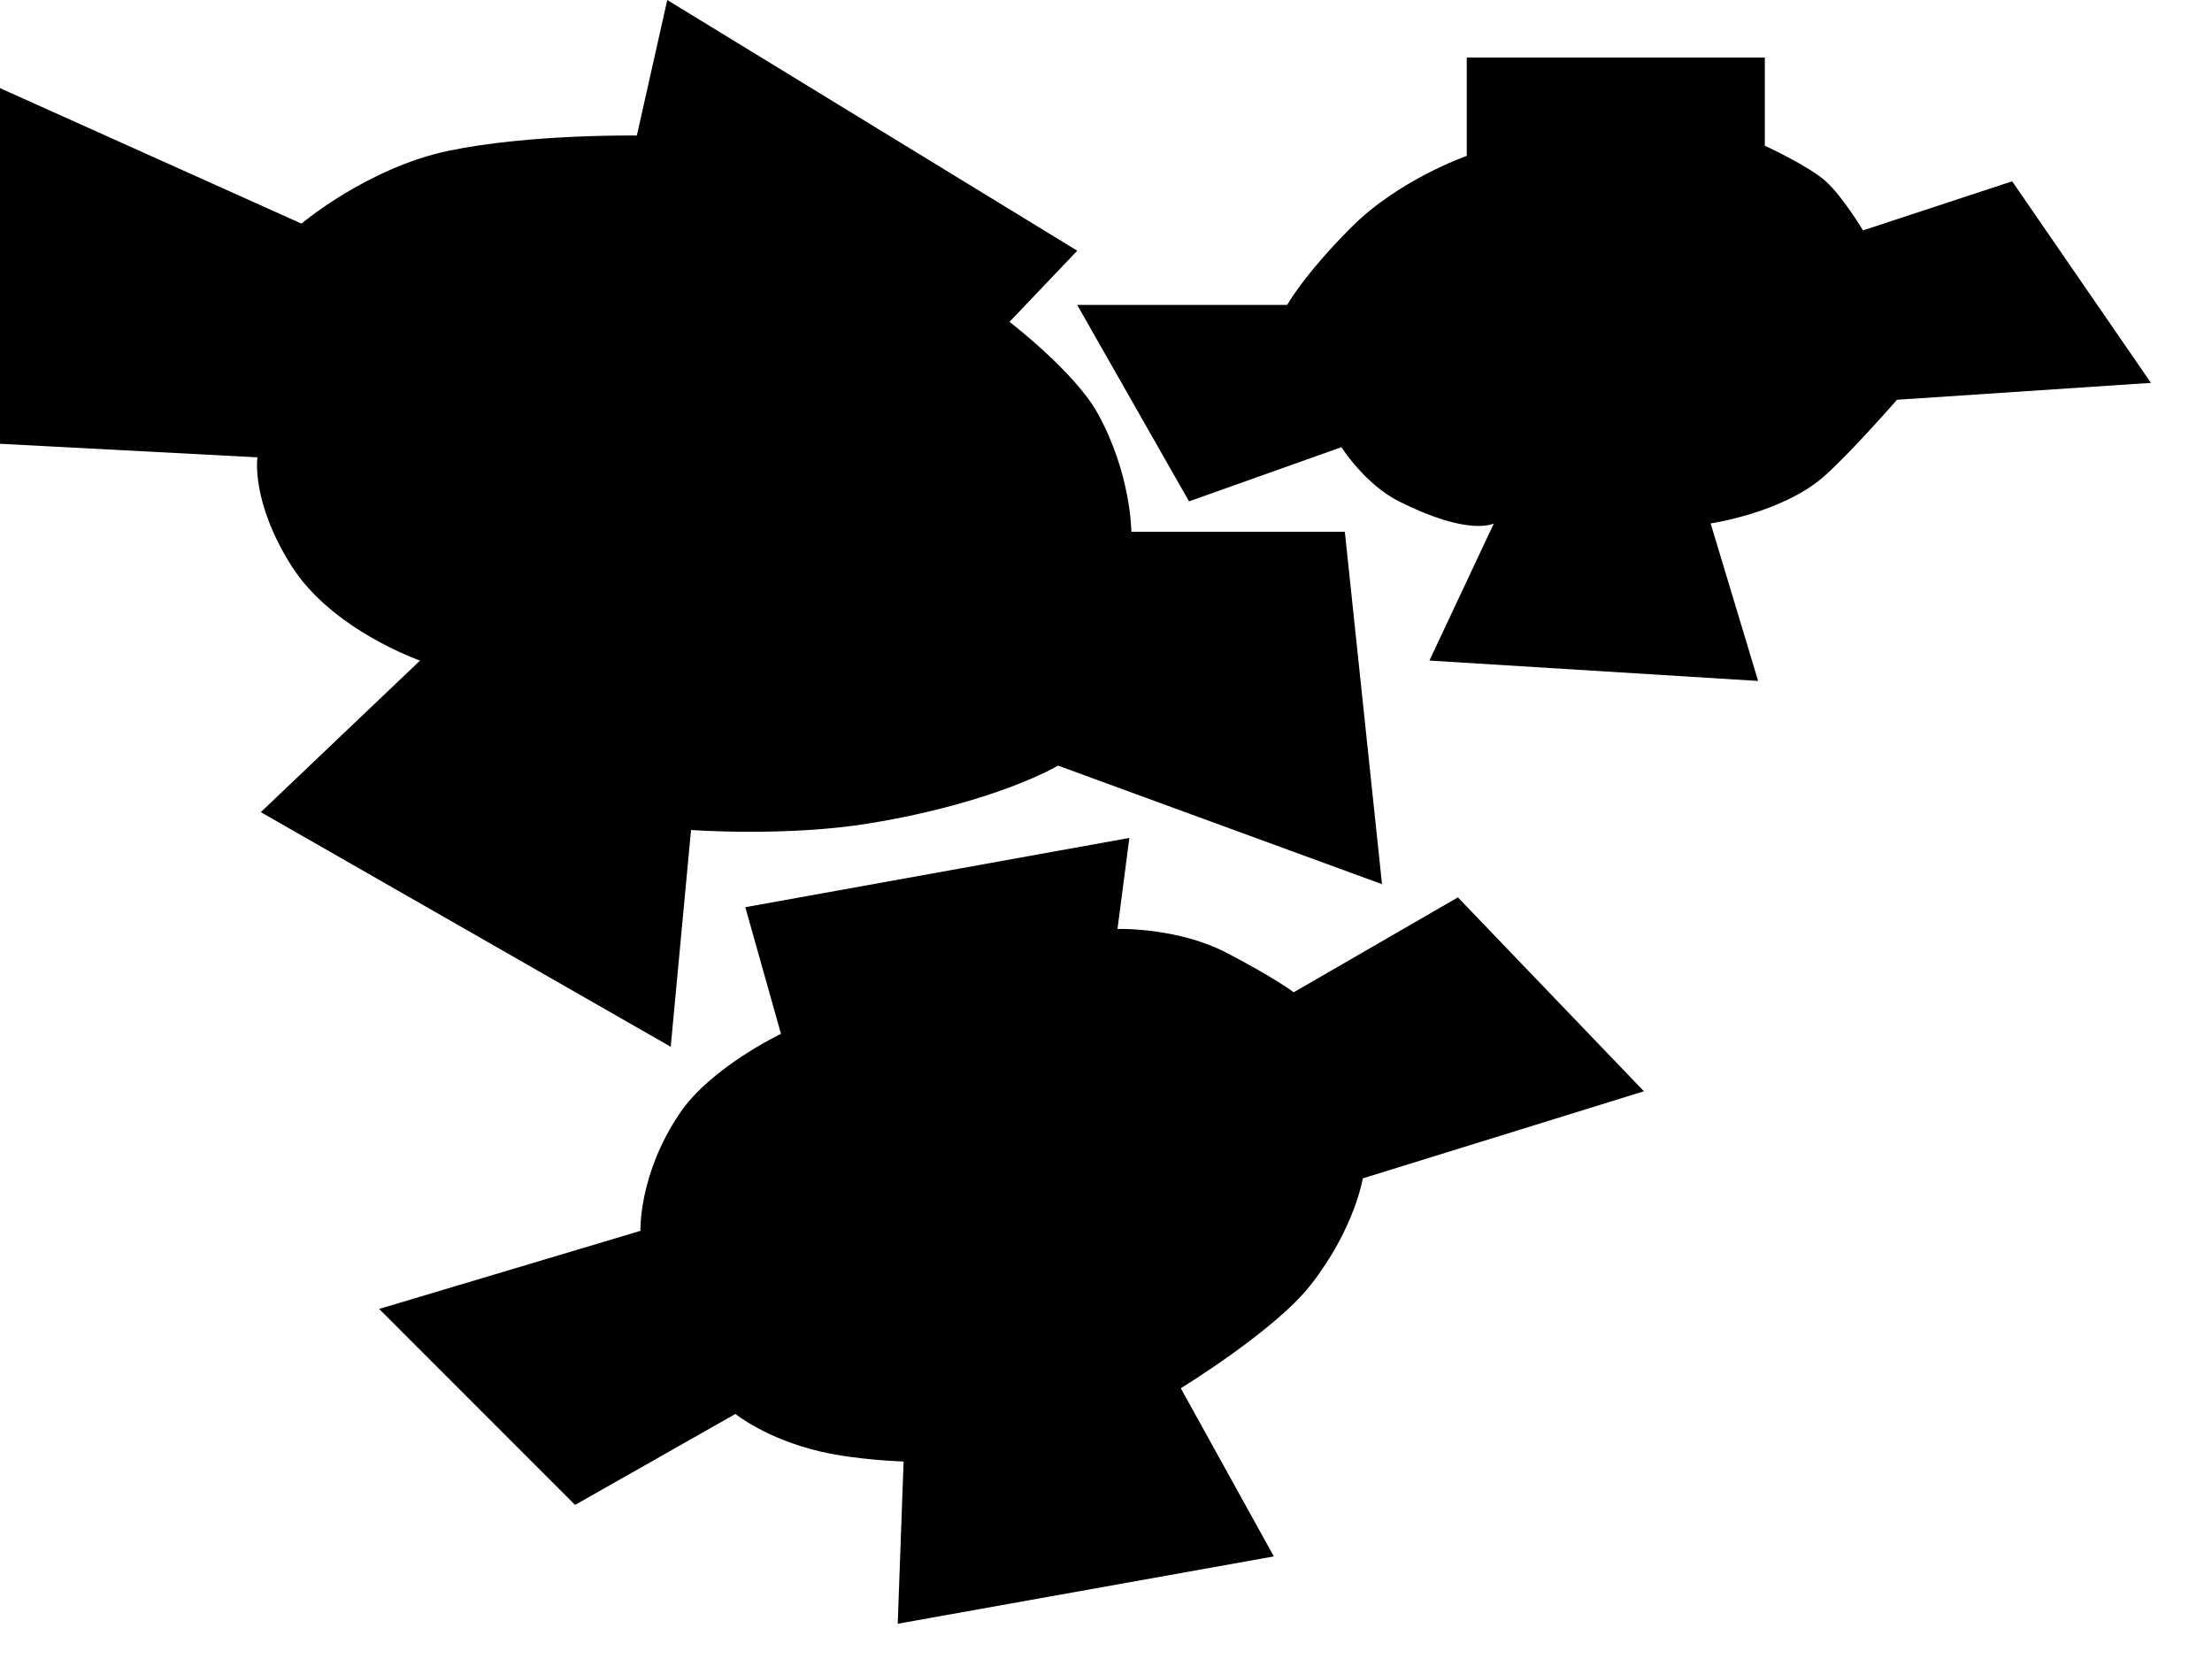 <svg width="32" height="24" viewBox="0 0 32 24" fill="none" xmlns="http://www.w3.org/2000/svg">
<path d="M0 1.275L4.361 3.235C4.361 3.235 5.315 2.427 6.491 2.181C7.667 1.936 9.213 1.961 9.213 1.961L9.653 0L15.584 3.627L14.604 4.656C14.604 4.656 15.541 5.375 15.875 5.971C16.365 6.852 16.367 7.693 16.367 7.693H19.455L19.993 12.791L15.307 11.076C15.307 11.076 14.419 11.607 12.592 11.909C11.381 12.109 9.997 12.007 9.997 12.007L9.703 15.143L3.773 11.749L6.077 9.556C6.077 9.556 4.803 9.115 4.215 8.184C3.627 7.253 3.724 6.616 3.724 6.616L0 6.42V1.275Z" fill="black"/>
<path d="M15.583 4.411H18.621C18.621 4.411 18.867 3.969 19.553 3.284C20.238 2.597 21.219 2.255 21.219 2.255V0.833H25.531V2.108C25.531 2.108 26.167 2.401 26.413 2.623C26.658 2.843 26.951 3.333 26.951 3.333L29.109 2.623L31.117 5.539L27.443 5.783C27.443 5.783 26.737 6.592 26.365 6.911C25.759 7.425 24.747 7.572 24.747 7.572L25.434 9.851L20.679 9.556L21.611 7.572C21.611 7.572 21.263 7.769 20.238 7.253C19.743 7.004 19.406 6.469 19.406 6.469L17.201 7.253L15.583 4.411Z" fill="black"/>
<path d="M10.782 13.124L16.338 12.122L16.166 13.439C16.166 13.439 17.024 13.411 17.741 13.782C18.456 14.154 18.715 14.355 18.715 14.355L21.091 12.982L23.782 15.787L19.715 17.047C19.715 17.047 19.599 17.774 18.96 18.59C18.446 19.248 17.082 20.083 17.082 20.083L18.428 22.516L12.987 23.49L13.072 21.143C13.072 21.143 12.402 21.123 11.87 20.999C11.081 20.815 10.639 20.455 10.639 20.455L8.319 21.771L5.485 18.936L9.265 17.806C9.265 17.806 9.235 16.99 9.833 16.106C10.282 15.44 11.298 14.956 11.298 14.956L10.782 13.124Z" fill="black"/>
</svg>
